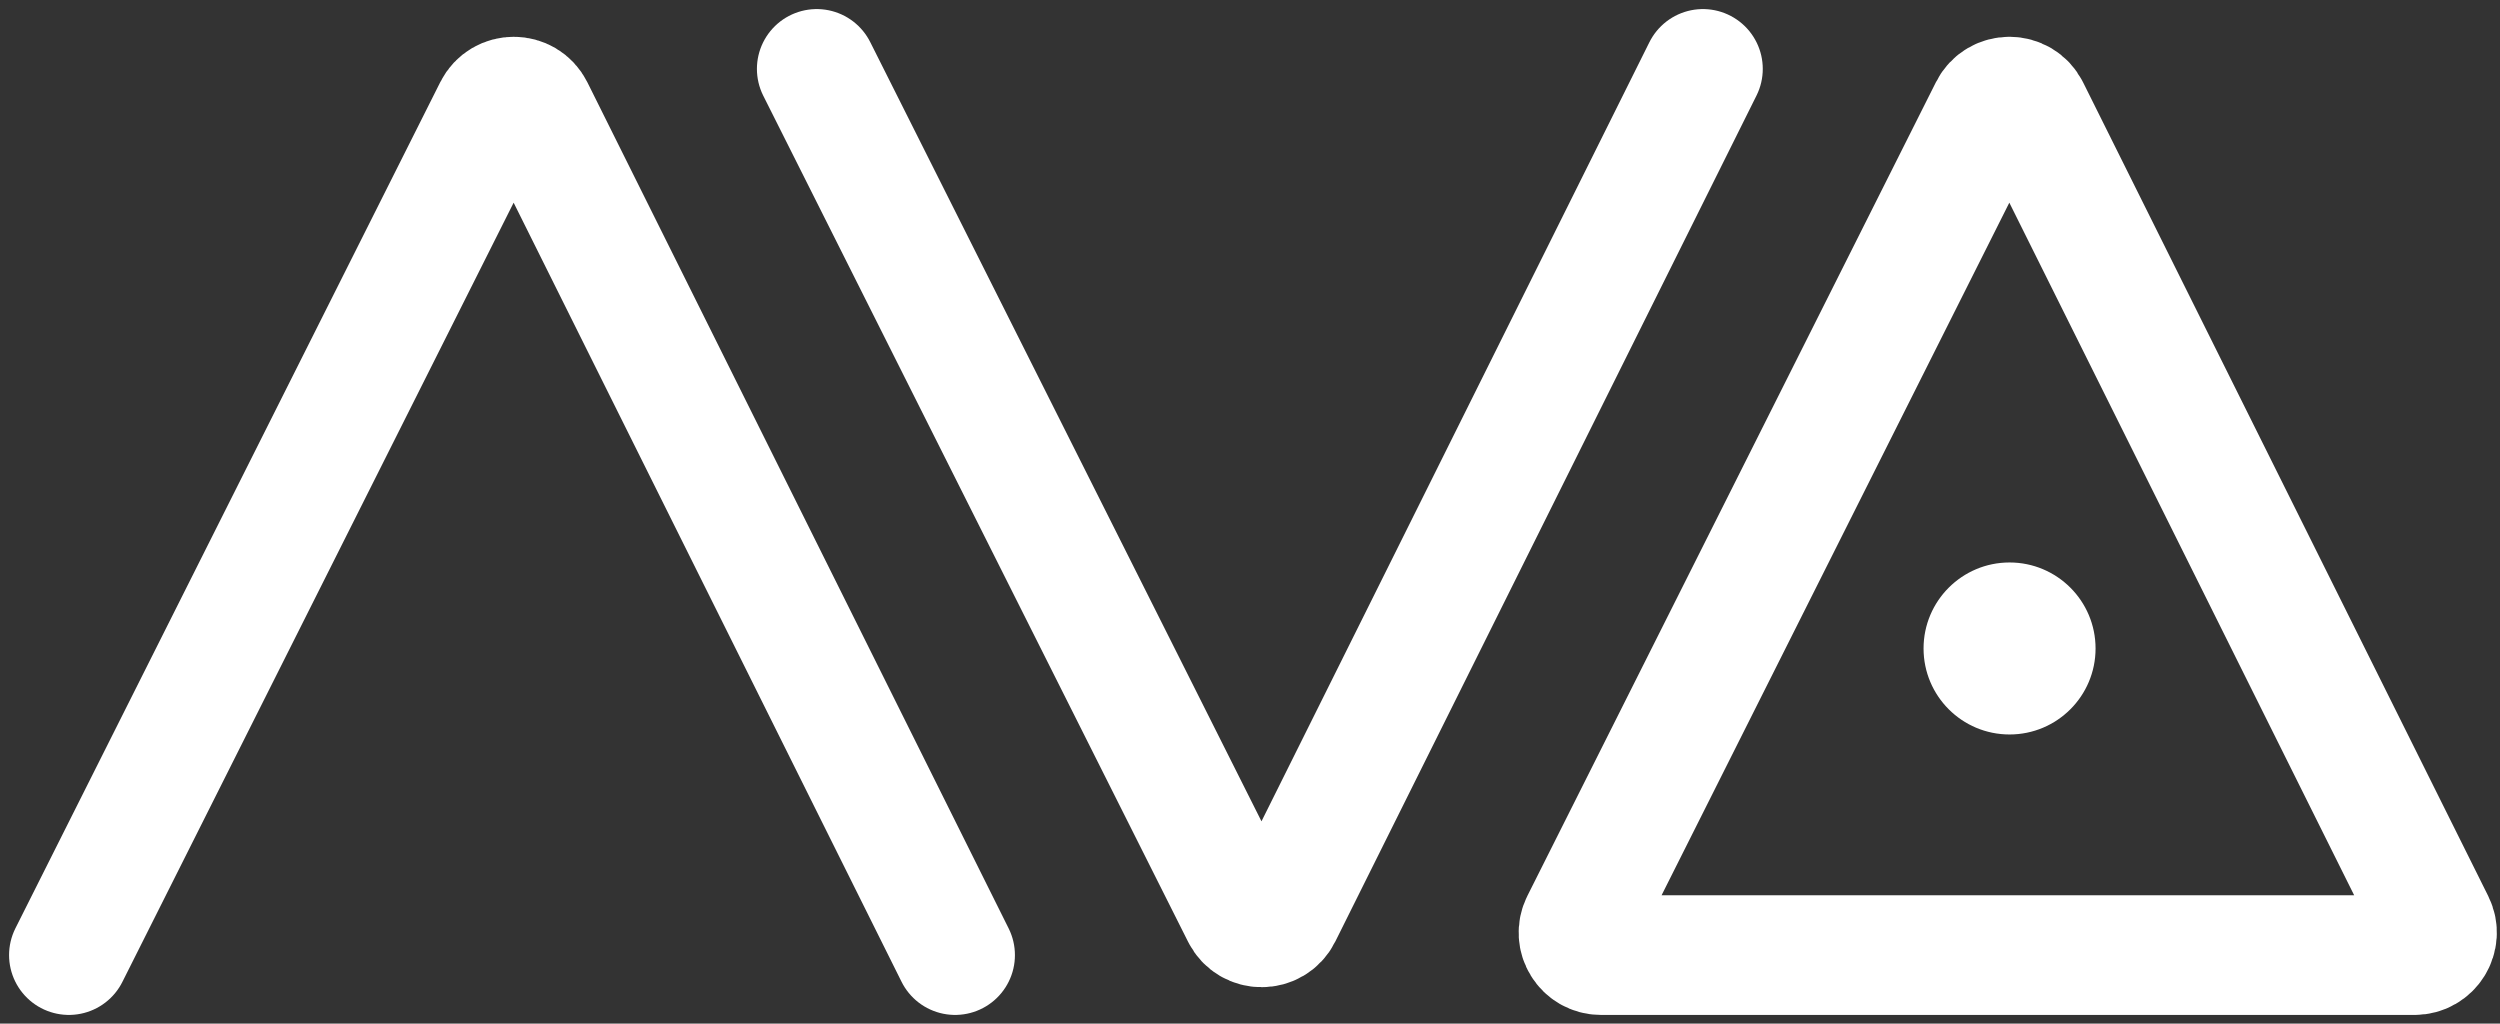 <svg width="254" height="104" viewBox="0 0 254 104" fill="none" xmlns="http://www.w3.org/2000/svg">
<rect x="0" y="0" width="254" height="104" fill="#333333" stroke="none"/>
<path d="M7 97.038L50.163 11.074C51.006 9.396 53.404 9.4 54.241 11.081L97.038 97.038" stroke="white" stroke-width="12.157" stroke-linecap="round"/>
<path d="M82.981 7L126.144 92.964C126.987 94.642 129.385 94.638 130.222 92.957L173.019 7" stroke="white" stroke-width="12.157" stroke-linecap="round"/>
<path d="M202.125 11.074L160.62 93.735C159.859 95.251 160.961 97.038 162.657 97.038H245.319C247.011 97.038 248.114 95.258 247.359 93.742L206.203 11.081C205.366 9.4 202.968 9.396 202.125 11.074Z" stroke="white" stroke-width="12.157" stroke-linecap="round"/>
<circle cx="204.171" cy="65.885" r="8.738" fill="white"/>
</svg>
